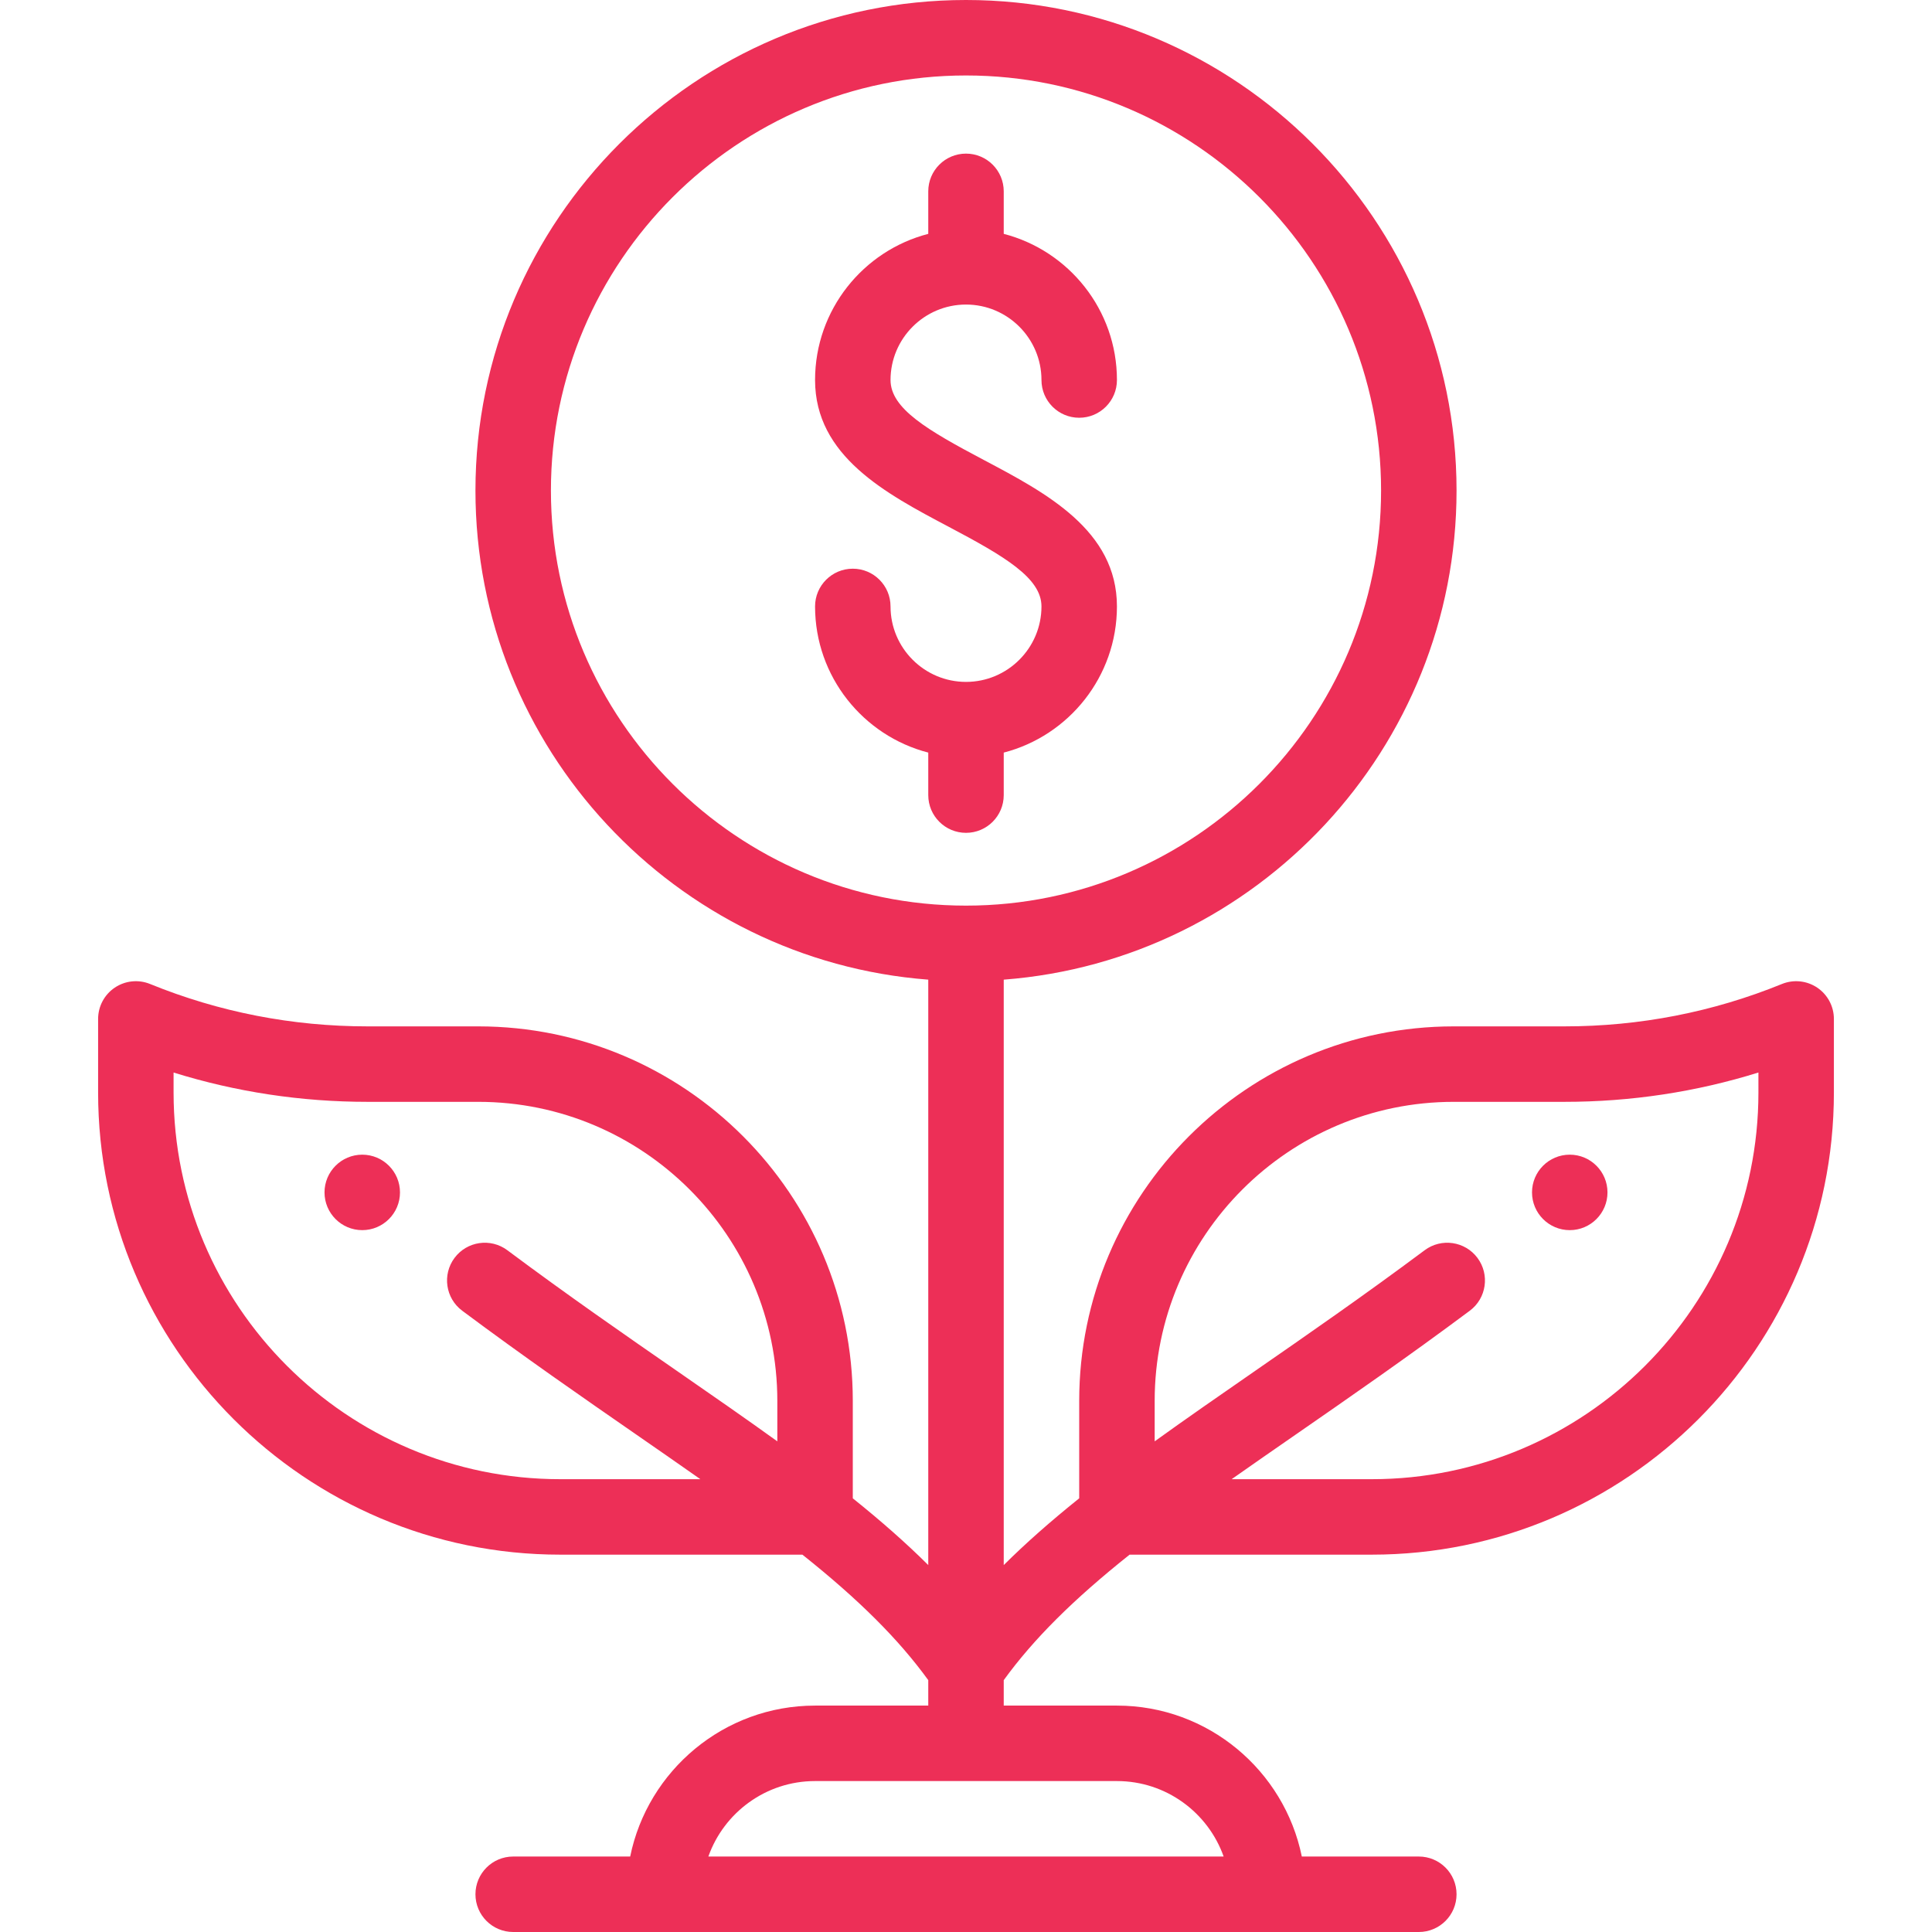 <?xml version="1.0" encoding="iso-8859-1"?>
<!-- Generator: Adobe Illustrator 19.0.0, SVG Export Plug-In . SVG Version: 6.00 Build 0)  -->

<svg version="1.1" id="Capa_1" xmlns="http://www.w3.org/2000/svg" xmlns:xlink="http://www.w3.org/1999/xlink" x="0px" y="0px"
	 viewBox="0 0 512 512" style="enable-background:new 0 0 512 512;" xml:space="preserve">
	 <defs><style>.cls-1{fill:#ed2f57;}</style></defs>
<g>
	<g>
		<path class="cls-1" d="M416,306c-5.52,0-10,4.48-10,10c0,5.52,4.48,10,10,10c5.52,0,10-4.48,10-10C426,310.48,421.52,306,416,306z"/>
	</g>
</g>
<g>
	<g>
		<path class="cls-1"  d="M96,306c-5.52,0-10,4.48-10,10c0,5.52,4.48,10,10,10s10-4.48,10-10C106,310.48,101.52,306,96,306z"/>
	</g>
</g>
<g>
	<g>
		<path class="cls-1"  d="M481.581,261.732c-2.763-1.857-6.268-2.219-9.353-0.964C453.924,268.221,434.528,272,414.58,272h-29.33
			c-54.727,0-99.25,44.523-99.25,99.25v25.821c-7.646,6.13-14.234,11.953-20,17.692V259.619c67.028-5.123,120-61.301,120-129.619
			C386,58.318,327.683,0,256,0c-71.682,0-130,58.318-130,130c0,68.318,52.972,124.496,120,129.619v155.144
			c-5.766-5.739-12.354-11.561-20-17.692V371.25c0-54.727-44.523-99.25-99.25-99.25H97.42c-19.949,0-39.344-3.779-57.649-11.232
			c-3.084-1.255-6.59-0.894-9.352,0.964C27.657,263.59,26,266.701,26,270.03v19.51C26,357.065,80.935,412,148.46,412h64.183
			c14.979,11.929,25.459,22.373,33.357,33.255V452h-30c-24.146,0-44.348,17.205-48.994,40H136c-5.523,0-10,4.477-10,10
			s4.477,10,10,10h240c5.522,0,10-4.477,10-10s-4.478-10-10-10h-31.006c-4.646-22.795-24.847-40-48.994-40h-30v-6.744
			c7.899-10.883,18.378-21.327,33.357-33.256h64.183C431.064,412,486,357.065,486,289.54v-19.51
			C486,266.701,484.343,263.59,481.581,261.732z M206,381.972c-8.281-5.969-17.038-12.038-26.105-18.318
			c-14.448-10.005-29.387-20.352-45.445-32.33c-4.427-3.302-10.692-2.391-13.995,2.037c-3.302,4.427-2.391,10.692,2.037,13.995
			c16.34,12.189,32.106,23.107,46.017,32.74c5.849,4.051,11.565,8.012,17.094,11.904H148.46C91.963,392,46,346.037,46,289.54v-5.309
			C62.572,289.391,79.81,292,97.42,292h29.33c43.699,0,79.25,35.551,79.25,79.25V381.972z M296,472c13.036,0,24.152,8.361,28.28,20
			H187.72c4.128-11.639,15.243-20,28.28-20H296z M256,240c-60.654,0-110-49.346-110-110S195.346,20,256,20s110,49.346,110,110
			S316.654,240,256,240z M466,289.54C466,346.037,420.037,392,363.54,392h-37.143c5.53-3.893,11.247-7.855,17.098-11.906
			c13.909-9.633,29.675-20.55,46.015-32.738c4.427-3.302,5.338-9.568,2.036-13.995s-9.567-5.34-13.995-2.037
			c-16.057,11.977-30.995,22.322-45.442,32.327c-9.069,6.28-17.827,12.351-26.108,18.32V371.25C306,327.551,341.552,292,385.25,292
			h29.33c17.61,0,34.848-2.609,51.42-7.77V289.54z"/>
	</g>
</g>
<g>
	<g>
		<path class="cls-1"  d="M260.678,121.875C245.771,113.996,236,108.266,236,100.71c0-11.028,8.972-20,20-20s20,8.972,20,20c0,5.523,4.478,10,10,10
			c5.522,0,10-4.477,10-10c0-18.604-12.767-34.282-30-38.734V50.71c0-5.523-4.478-10-10-10c-5.522,0-10,4.477-10,10v11.266
			c-17.233,4.452-30,20.13-30,38.734c0,20.171,18.77,30.093,35.331,38.847C266.232,147.434,276,153.161,276,160.71
			c0,11.028-8.972,20-20,20s-20-8.972-20-20c0-5.523-4.477-10-10-10s-10,4.477-10,10c0,18.604,12.767,34.282,30,38.734v11.266
			c0,5.523,4.478,10,10,10c5.522,0,10-4.477,10-10v-11.266c17.233-4.452,30-20.13,30-38.734
			C296,140.546,277.234,130.627,260.678,121.875z"/>
	</g>
</g>
<g>
</g>
<g>
</g>
<g>
</g>
<g>
</g>
<g>
</g>
<g>
</g>
<g>
</g>
<g>
</g>
<g>
</g>
<g>
</g>
<g>
</g>
<g>
</g>
<g>
</g>
<g>
</g>
<g>
</g>
</svg>
